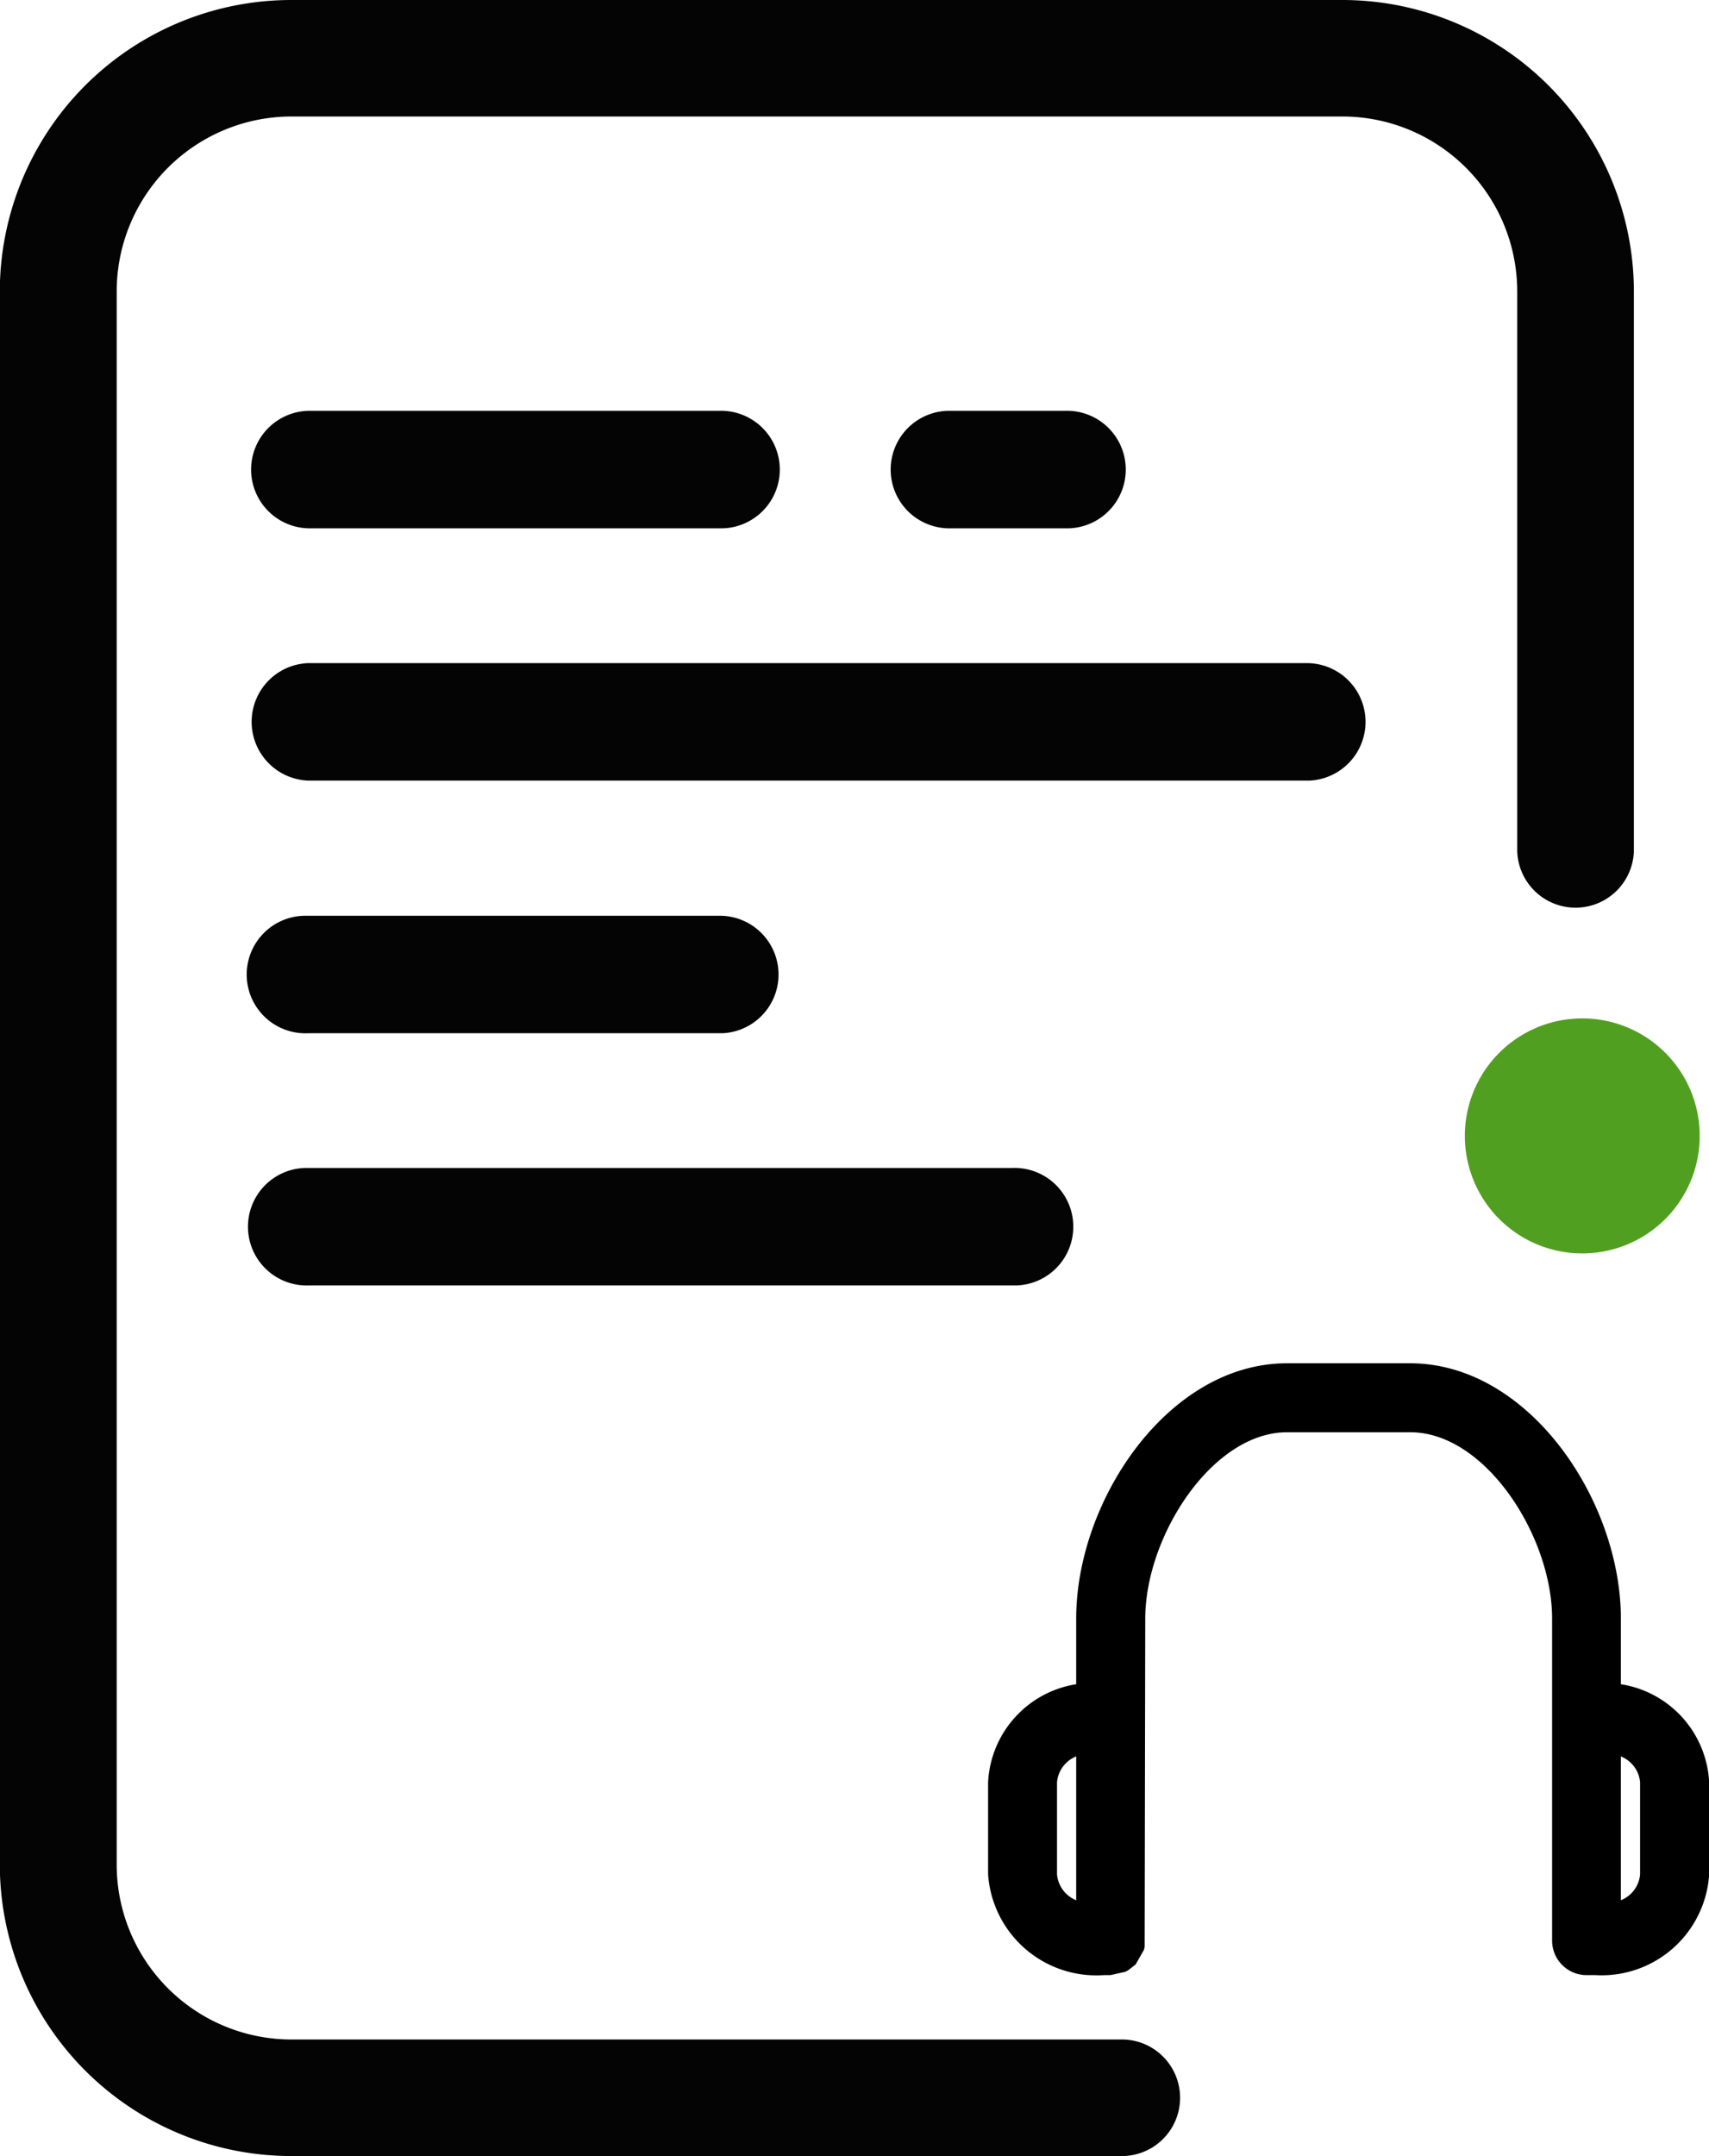 <svg xmlns="http://www.w3.org/2000/svg" width="46" height="58" viewBox="0 0 46 58">
    <g data-name="그룹 1890">
        <path data-name="패스 14512" d="M1339 413a3.161 3.161 0 1 1-3.161 3.161A3.161 3.161 0 0 1 1339 413" transform="translate(-1296.411 -385.605)" style="fill:#519f21"/>
        <path data-name="패스 14513" d="M1303.993 385.354h28.267a7.848 7.848 0 0 1 7.855 7.84v15.062a1.571 1.571 0 0 1-3.14 0v-15.062a4.707 4.707 0 0 0-4.707-4.706h-28.275a4.707 4.707 0 0 0-4.715 4.7v42.329a4.706 4.706 0 0 0 4.71 4.7h22.3a1.568 1.568 0 1 1 .089 3.135h-22.389a7.848 7.848 0 0 1-7.856-7.841v-42.317a7.848 7.848 0 0 1 7.856-7.84" style="fill:#040405" transform="translate(-1296.137 -385.354)"/>
        <path data-name="패스 14514" d="M1304.434 396.5h11.066a1.581 1.581 0 0 1 .09 3.161h-11.153a1.581 1.581 0 0 1 0-3.161" transform="translate(-1296.137 -385.449)" style="fill:#040405"/>
        <path data-name="패스 14515" d="M1304.434 410.2h11.066a1.581 1.581 0 0 1 .09 3.16h-11.153a1.581 1.581 0 1 1-.089-3.16h.089" transform="translate(-1296.137 -385.566)" style="fill:#040405"/>
        <path data-name="패스 14516" d="M1304.434 417.043h18.966a1.581 1.581 0 1 1 .09 3.161h-19.053a1.581 1.581 0 0 1-.089-3.161h.089" transform="translate(-1296.137 -385.625)" style="fill:#040405"/>
        <path data-name="패스 14517" d="M1304.434 403.346h26.866a1.581 1.581 0 0 1 .09 3.16h-26.955a1.581 1.581 0 0 1 0-3.16" transform="translate(-1296.137 -385.508)" style="fill:#040405"/>
        <path data-name="패스 14518" d="M1321.818 396.5h3.16a1.581 1.581 0 0 1 .09 3.161h-3.25a1.581 1.581 0 0 1 0-3.161" transform="translate(-1296.303 -385.449)" style="fill:#040405"/>
        <path data-name="패스 14527" d="M43.628 45.306v-1.765c0-3.176-2.476-6.868-5.67-6.868h-3.32c-3.194 0-5.671 3.692-5.671 6.868v1.765a2.813 2.813 0 0 0-2.371 2.635v2.483a2.92 2.92 0 0 0 3.114 2.707h.179l.4-.089a.95.95 0 0 0 .078-.042l.2-.156.223-.391a.617.617 0 0 0 .02-.084l.016-8.828c0-2.209 1.8-5.013 3.816-5.013h3.32c2.019 0 3.815 2.8 3.815 5.013v8.662a.928.928 0 0 0 .927.928h.238a2.9 2.9 0 0 0 3.062-2.707v-2.483a2.812 2.812 0 0 0-2.376-2.635zm0 5.811v-3.869a.827.827 0 0 1 .517.693v2.483a.827.827 0 0 1-.517.693zm-14.661-3.869v3.869a.829.829 0 0 1-.516-.693v-2.483a.827.827 0 0 1 .516-.693z"/>
    </g>
</svg>
